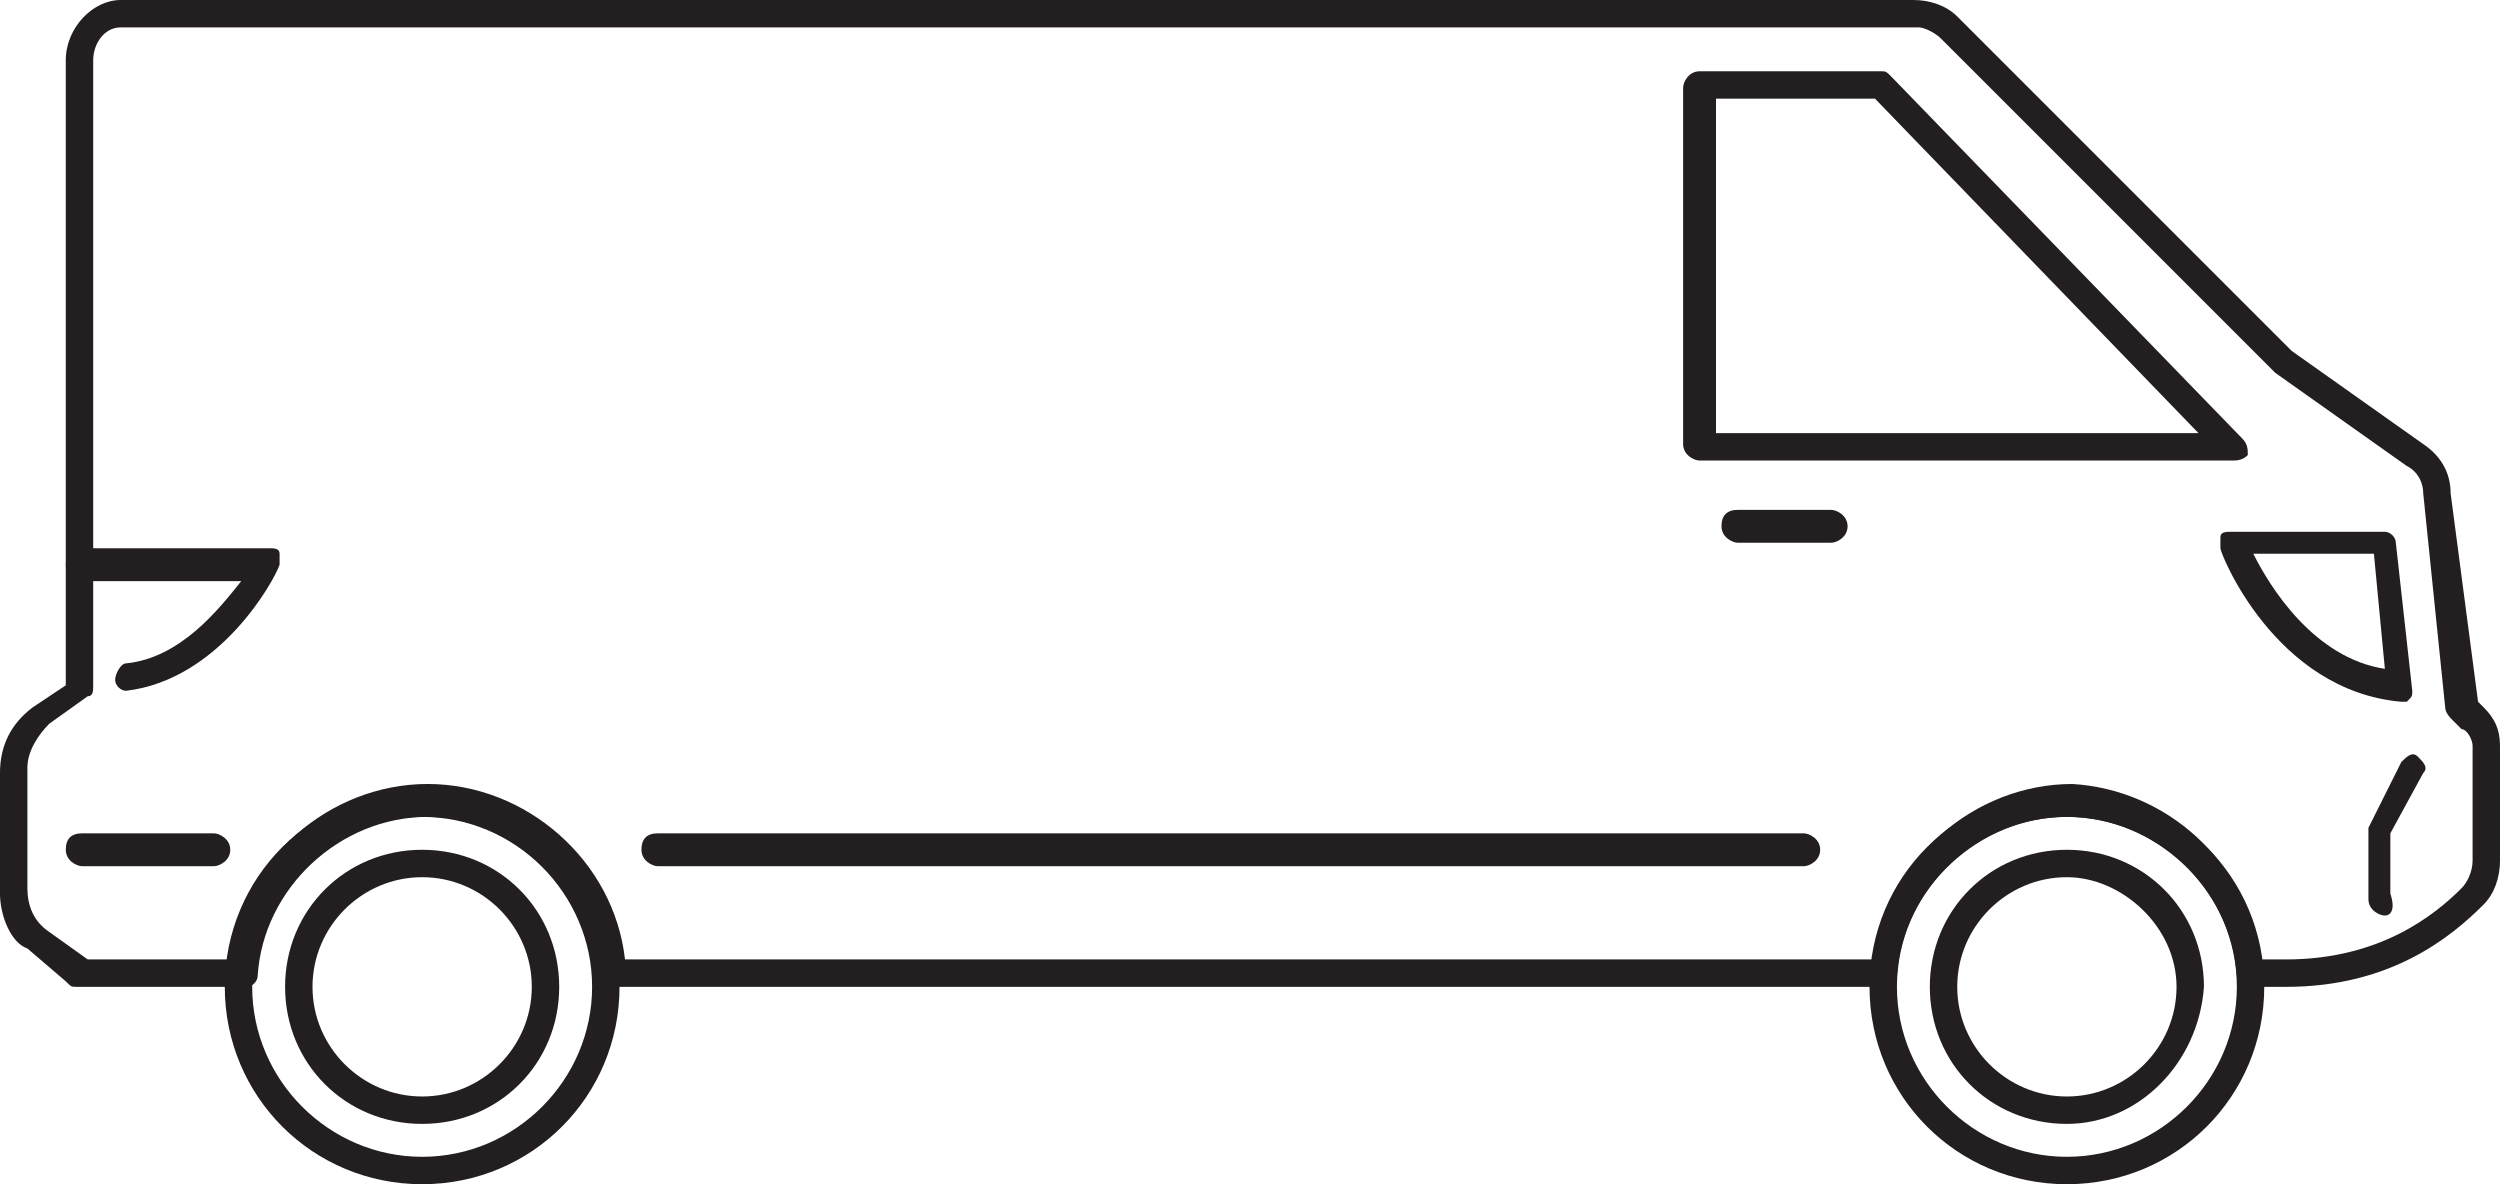 <svg enable-background="new 0 0 45.6 21.6" viewBox="0 0 45.6 21.6" xmlns="http://www.w3.org/2000/svg"><switch><g fill="#231f20"><path d="m40.7 8.4h-9.7c-.1 0-.3-.1-.3-.3v-6.5c0-.1.1-.3.3-.3h3.3c.1 0 .1 0 .2.1l6.4 6.6c.1.1.1.2.1.3-.1.1-.2.1-.3.1zm-9.5-.5h8.9l-5.9-6.1h-2.9v6.1z"/><path d="m7.7 21.6c-2 0-3.6-1.6-3.6-3.6s1.6-3.6 3.6-3.6 3.6 1.6 3.6 3.6-1.6 3.6-3.6 3.6zm0-6.7c-1.7 0-3.1 1.4-3.1 3.1s1.4 3.1 3.1 3.1 3.1-1.4 3.1-3.1-1.4-3.1-3.1-3.1z"/><path d="m7.7 20.5c-1.4 0-2.5-1.1-2.5-2.5s1.1-2.5 2.5-2.5 2.5 1.1 2.5 2.5-1.1 2.5-2.5 2.5zm0-4.5c-1.1 0-2 .9-2 2s.9 2 2 2 2-.9 2-2-.9-2-2-2z"/><path d="m37.7 21.6c-2 0-3.6-1.6-3.6-3.6s1.6-3.6 3.6-3.6 3.6 1.6 3.6 3.6-1.6 3.6-3.6 3.6zm0-6.7c-1.7 0-3.1 1.4-3.1 3.1s1.4 3.1 3.1 3.1 3.1-1.4 3.1-3.1-1.4-3.1-3.1-3.1z"/><path d="m37.7 20.5c-1.4 0-2.5-1.1-2.5-2.5s1.1-2.5 2.5-2.5 2.5 1.1 2.5 2.5c-.1 1.4-1.2 2.5-2.5 2.5zm0-4.5c-1.1 0-2 .9-2 2s.9 2 2 2 2-.9 2-2-1-2-2-2z"/><path d="m2.3 12.6c-.1 0-.2-.1-.2-.2s.1-.3.2-.3c1-.1 1.7-1 2.1-1.5h-2.9c-.1 0-.3-.1-.3-.3s.1-.3.3-.3h3.4c.1 0 .2 0 .2.1v.2c-.1.3-1.1 2.1-2.8 2.3z"/><path d="m32.9 15.8h-20.9c-.1 0-.3-.1-.3-.3s.1-.3.3-.3h20.9c.1 0 .3.1.3.3s-.2.3-.3.3z"/><path d="m43.5 16.7c-.1 0-.3-.1-.3-.3v-1.2-.1l.6-1.2c.1-.1.2-.2.3-.1s.2.2.1.3l-.6 1.1v1.1c.1.3 0 .4-.1.4z"/><path d="m43.8 12.8c-2.3-.2-3.3-2.7-3.3-2.8s0-.2 0-.2c0-.1.1-.1.2-.1h2.8c.1 0 .2.1.2.2l.3 2.7c0 .1 0 .1-.1.2 0 0 0 0-.1 0zm-2.7-2.7c.3.6 1.1 1.9 2.4 2.1l-.2-2.1z"/><path d="m3.9 15.8h-2.4c-.1 0-.3-.1-.3-.3s.1-.3.3-.3h2.4c.1 0 .3.1.3.3s-.2.3-.3.3z"/><path d="m33.4 9.9h-1.7c-.1 0-.3-.1-.3-.3s.1-.3.3-.3h1.7c.1 0 .3.1.3.3s-.2.3-.3.3z"/><path d="m41.7 18h-.7c-.1 0-.2-.1-.2-.2-.1-1.6-1.5-2.9-3.1-2.9s-3 1.3-3.1 2.9c0 .1-.1.2-.2.2h-23.3c-.1 0-.2-.1-.2-.2-.1-1.6-1.5-2.9-3.1-2.9s-3 1.3-3.1 2.9c0 .1-.1.2-.2.2h-3.1c-.1 0-.1 0-.2-.1l-.7-.6c-.3-.1-.5-.6-.5-1v-2.2c0-.5.2-.9.6-1.2l.6-.4v-11.4c0-.6.5-1.1 1-1.1h32.7c.3 0 .6.1.8.3l6.1 6.1 2.4 1.7c.3.2.5.5.5.9l.5 3.8.1.1c.2.2.3.4.3.7v2.1c0 .3-.1.6-.3.8-.6.6-1.7 1.5-3.6 1.5zm-.5-.5h.5c1.7 0 2.7-.8 3.2-1.3.1-.1.2-.3.2-.5v-2.1c0-.1-.1-.3-.2-.3l-.2-.2s-.1-.1-.1-.2l-.4-3.9c0-.2-.1-.4-.3-.5l-2.4-1.7-6.1-6.1c-.1-.1-.3-.2-.4-.2h-32.8c-.3 0-.5.3-.5.6v11.4c0 .1 0 .2-.1.2l-.7.5c-.2.2-.4.5-.4.8v2.2c0 .3.1.6.4.8l.7.5h2.6c.2-1.8 1.8-3.2 3.6-3.2s3.4 1.4 3.6 3.2h22.8c.2-1.8 1.8-3.2 3.6-3.2 1.7.1 3.2 1.4 3.4 3.2z"/></g></switch></svg>